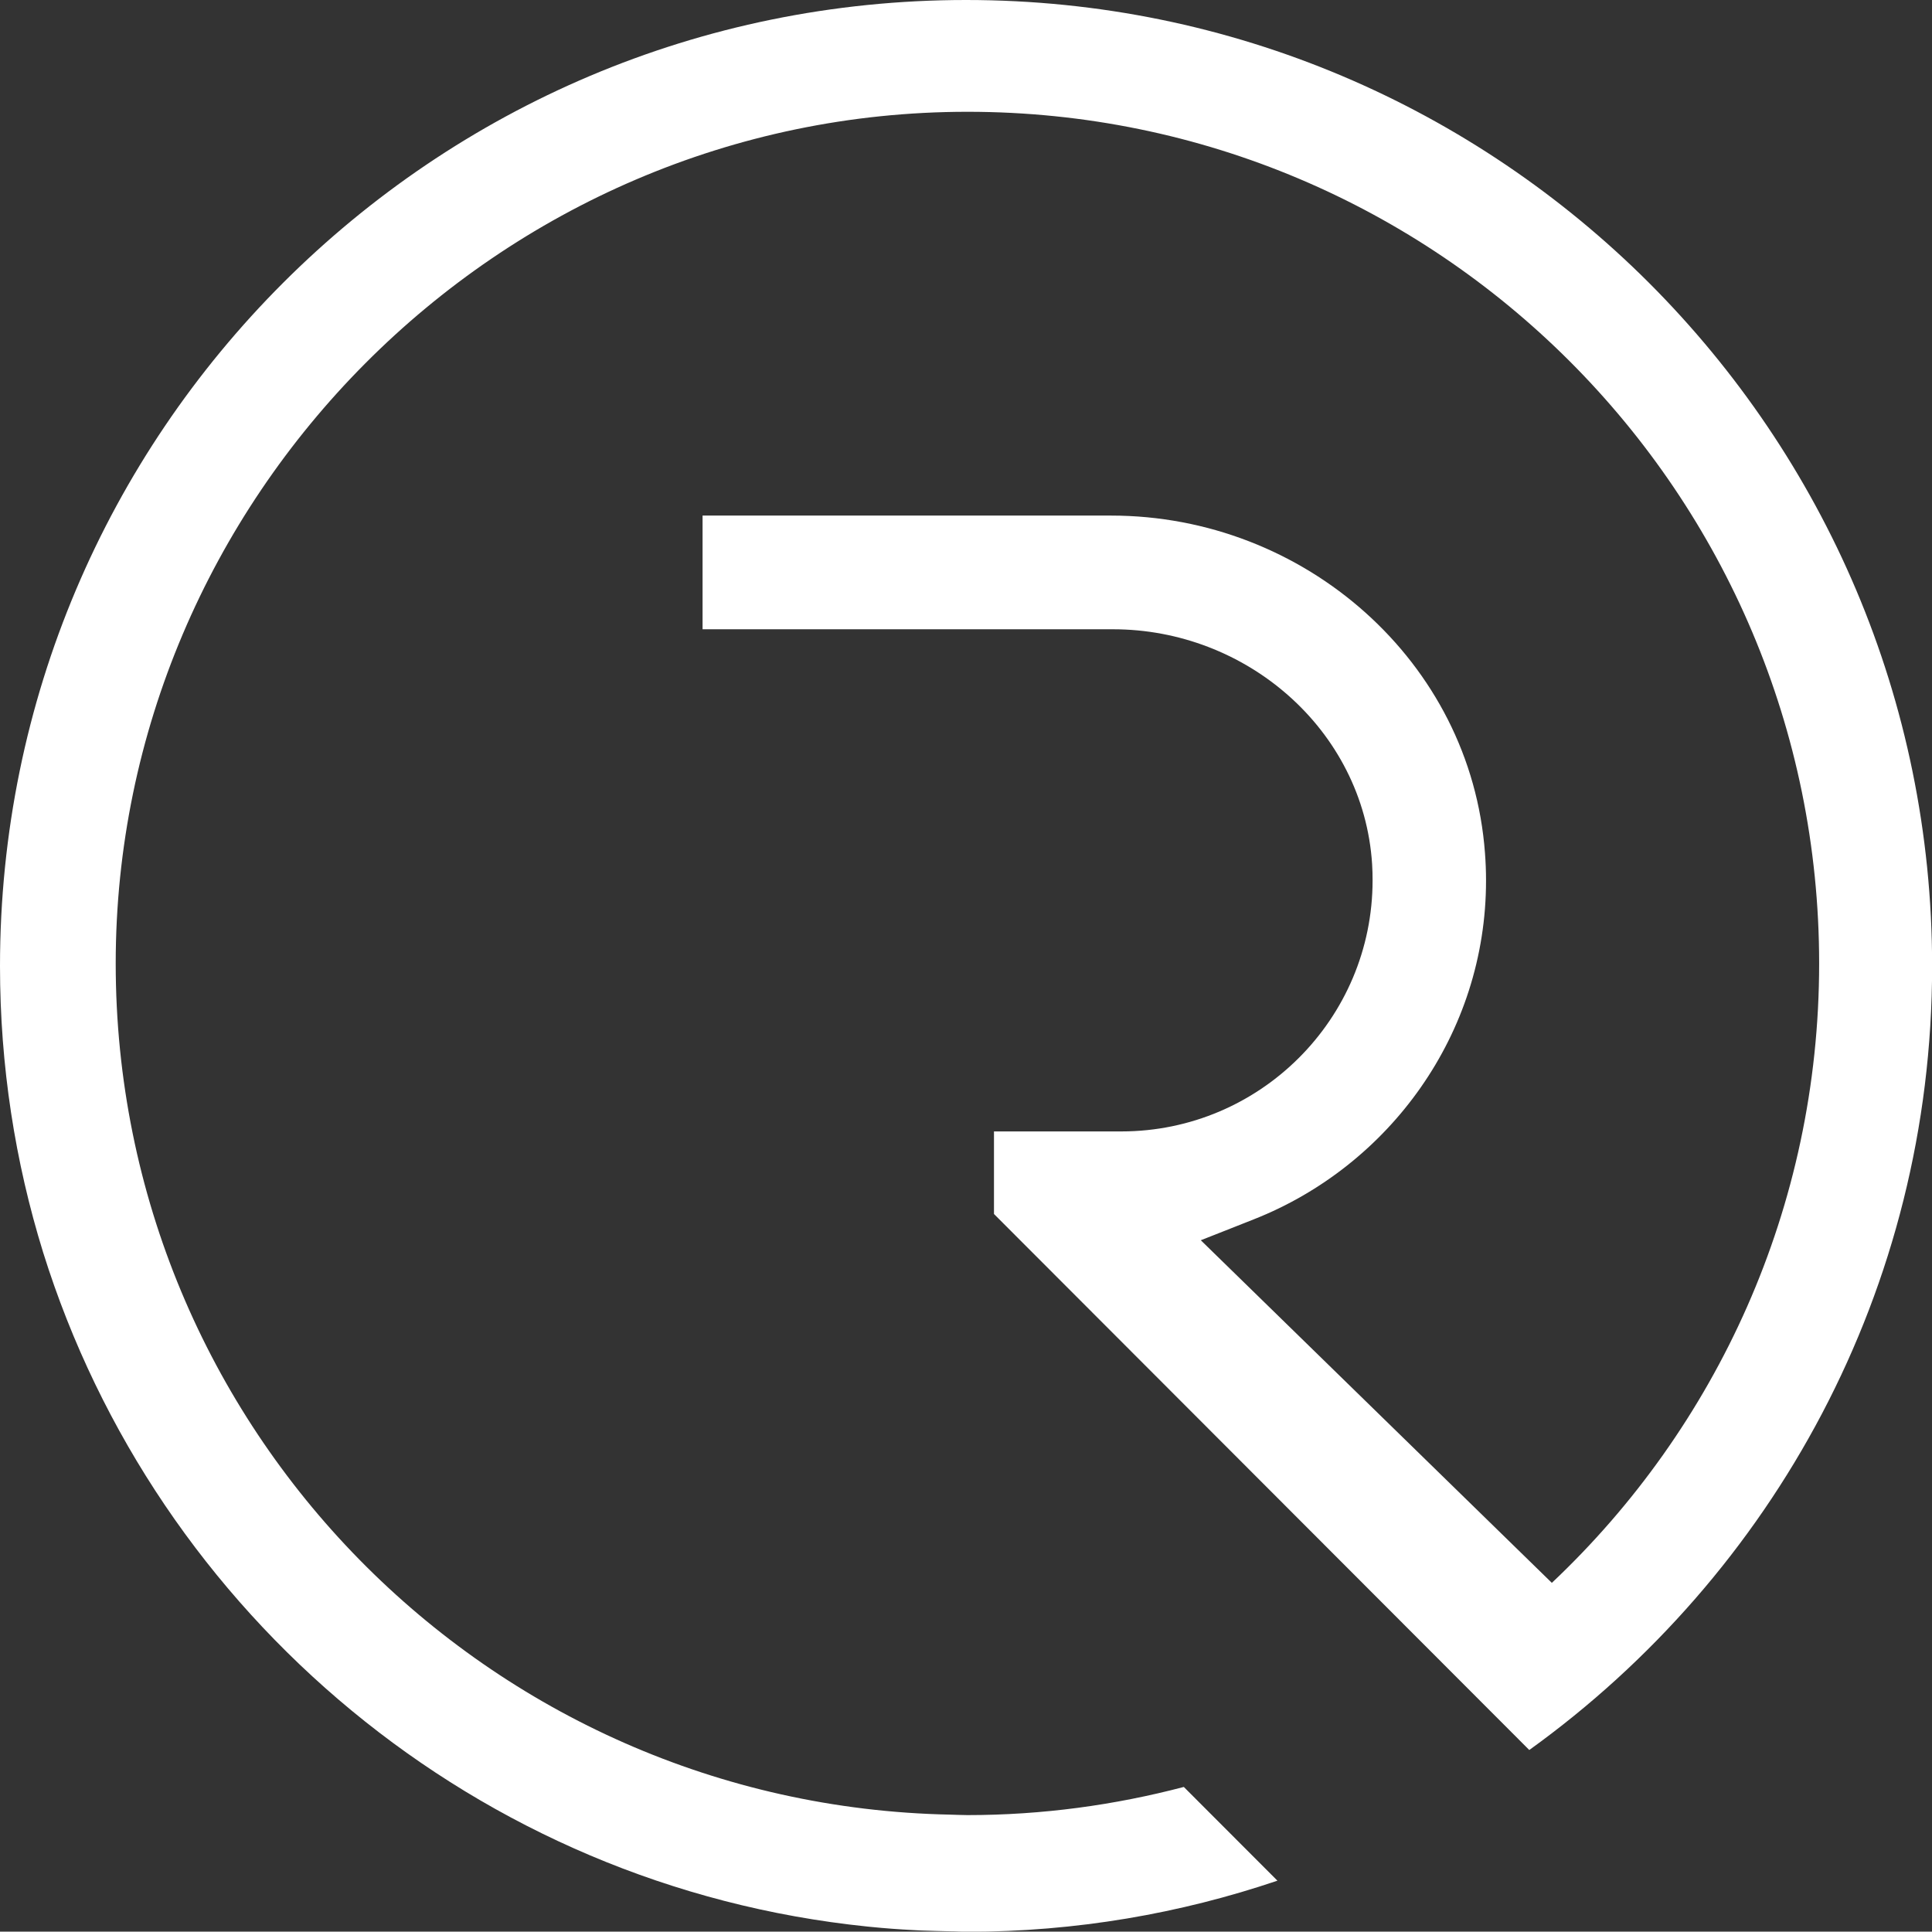 <?xml version="1.0" encoding="UTF-8"?><svg id="Layer_1" xmlns="http://www.w3.org/2000/svg" viewBox="0 0 162.63 162.6"><rect x="0" y="0" width="162.63" height="162.6" fill="#333333" stroke="none"/><defs><style>.cls-1{fill:#fff;}</style></defs><polygon class="cls-1" points="115.49 72.73 115.49 72.74 115.49 72.74 115.49 72.73"/><path class="cls-1" d="M138.82,23.82C124.09,9.1,103.78,0,81.32,0,58.85,0,38.54,9.1,23.82,23.82,9.1,38.54,0,58.85,0,81.32c0,8.39,1.27,16.48,3.63,24.1,9.54,30.55,36.57,53.38,69.37,56.75,.1,.01,.2,.02,.3,.03,1.19,.12,2.4,.21,3.61,.27,.28,.02,.57,.03,.85,.04,.73,.03,1.48,.04,2.21,.06,.49,0,.98,.04,1.47,.04,9.13,0,17.9-1.53,26.09-4.3l-7.88-7.89c-5.82,1.53-11.92,2.37-18.22,2.37-.49,0-.98-.03-1.47-.04-38.91-.79-70.22-32.55-70.22-71.65S41.85,9.41,81.44,9.41s71.69,32.1,71.69,71.69c0,20.55-8.65,39.07-22.5,52.14l-29.55-28.84,1.93-.76,2.53-1c11.41-4.5,19.56-15.61,19.55-28.53h0s0-.01,0-.01c0-.76-.03-1.53-.09-2.31h0c-.6-8.05-4.37-15.12-10.06-20.22-5.69-5.1-13.27-8.17-21.41-8.17H59.14v9.57h34.55c5.6,0,10.85,2.1,14.8,5.61,3.96,3.51,6.65,8.49,7.01,14.16h0s0,0,0,0c0,0,0,0,0,0,.03,.47,.04,.92,.04,1.36,0,11.66-9.47,21.13-21.14,21.14h-10.73v6.95s45.06,45.12,45.06,45.12c20.52-14.77,33.91-38.79,33.91-65.99,0-22.47-9.1-42.77-23.82-57.5Z"/></svg>